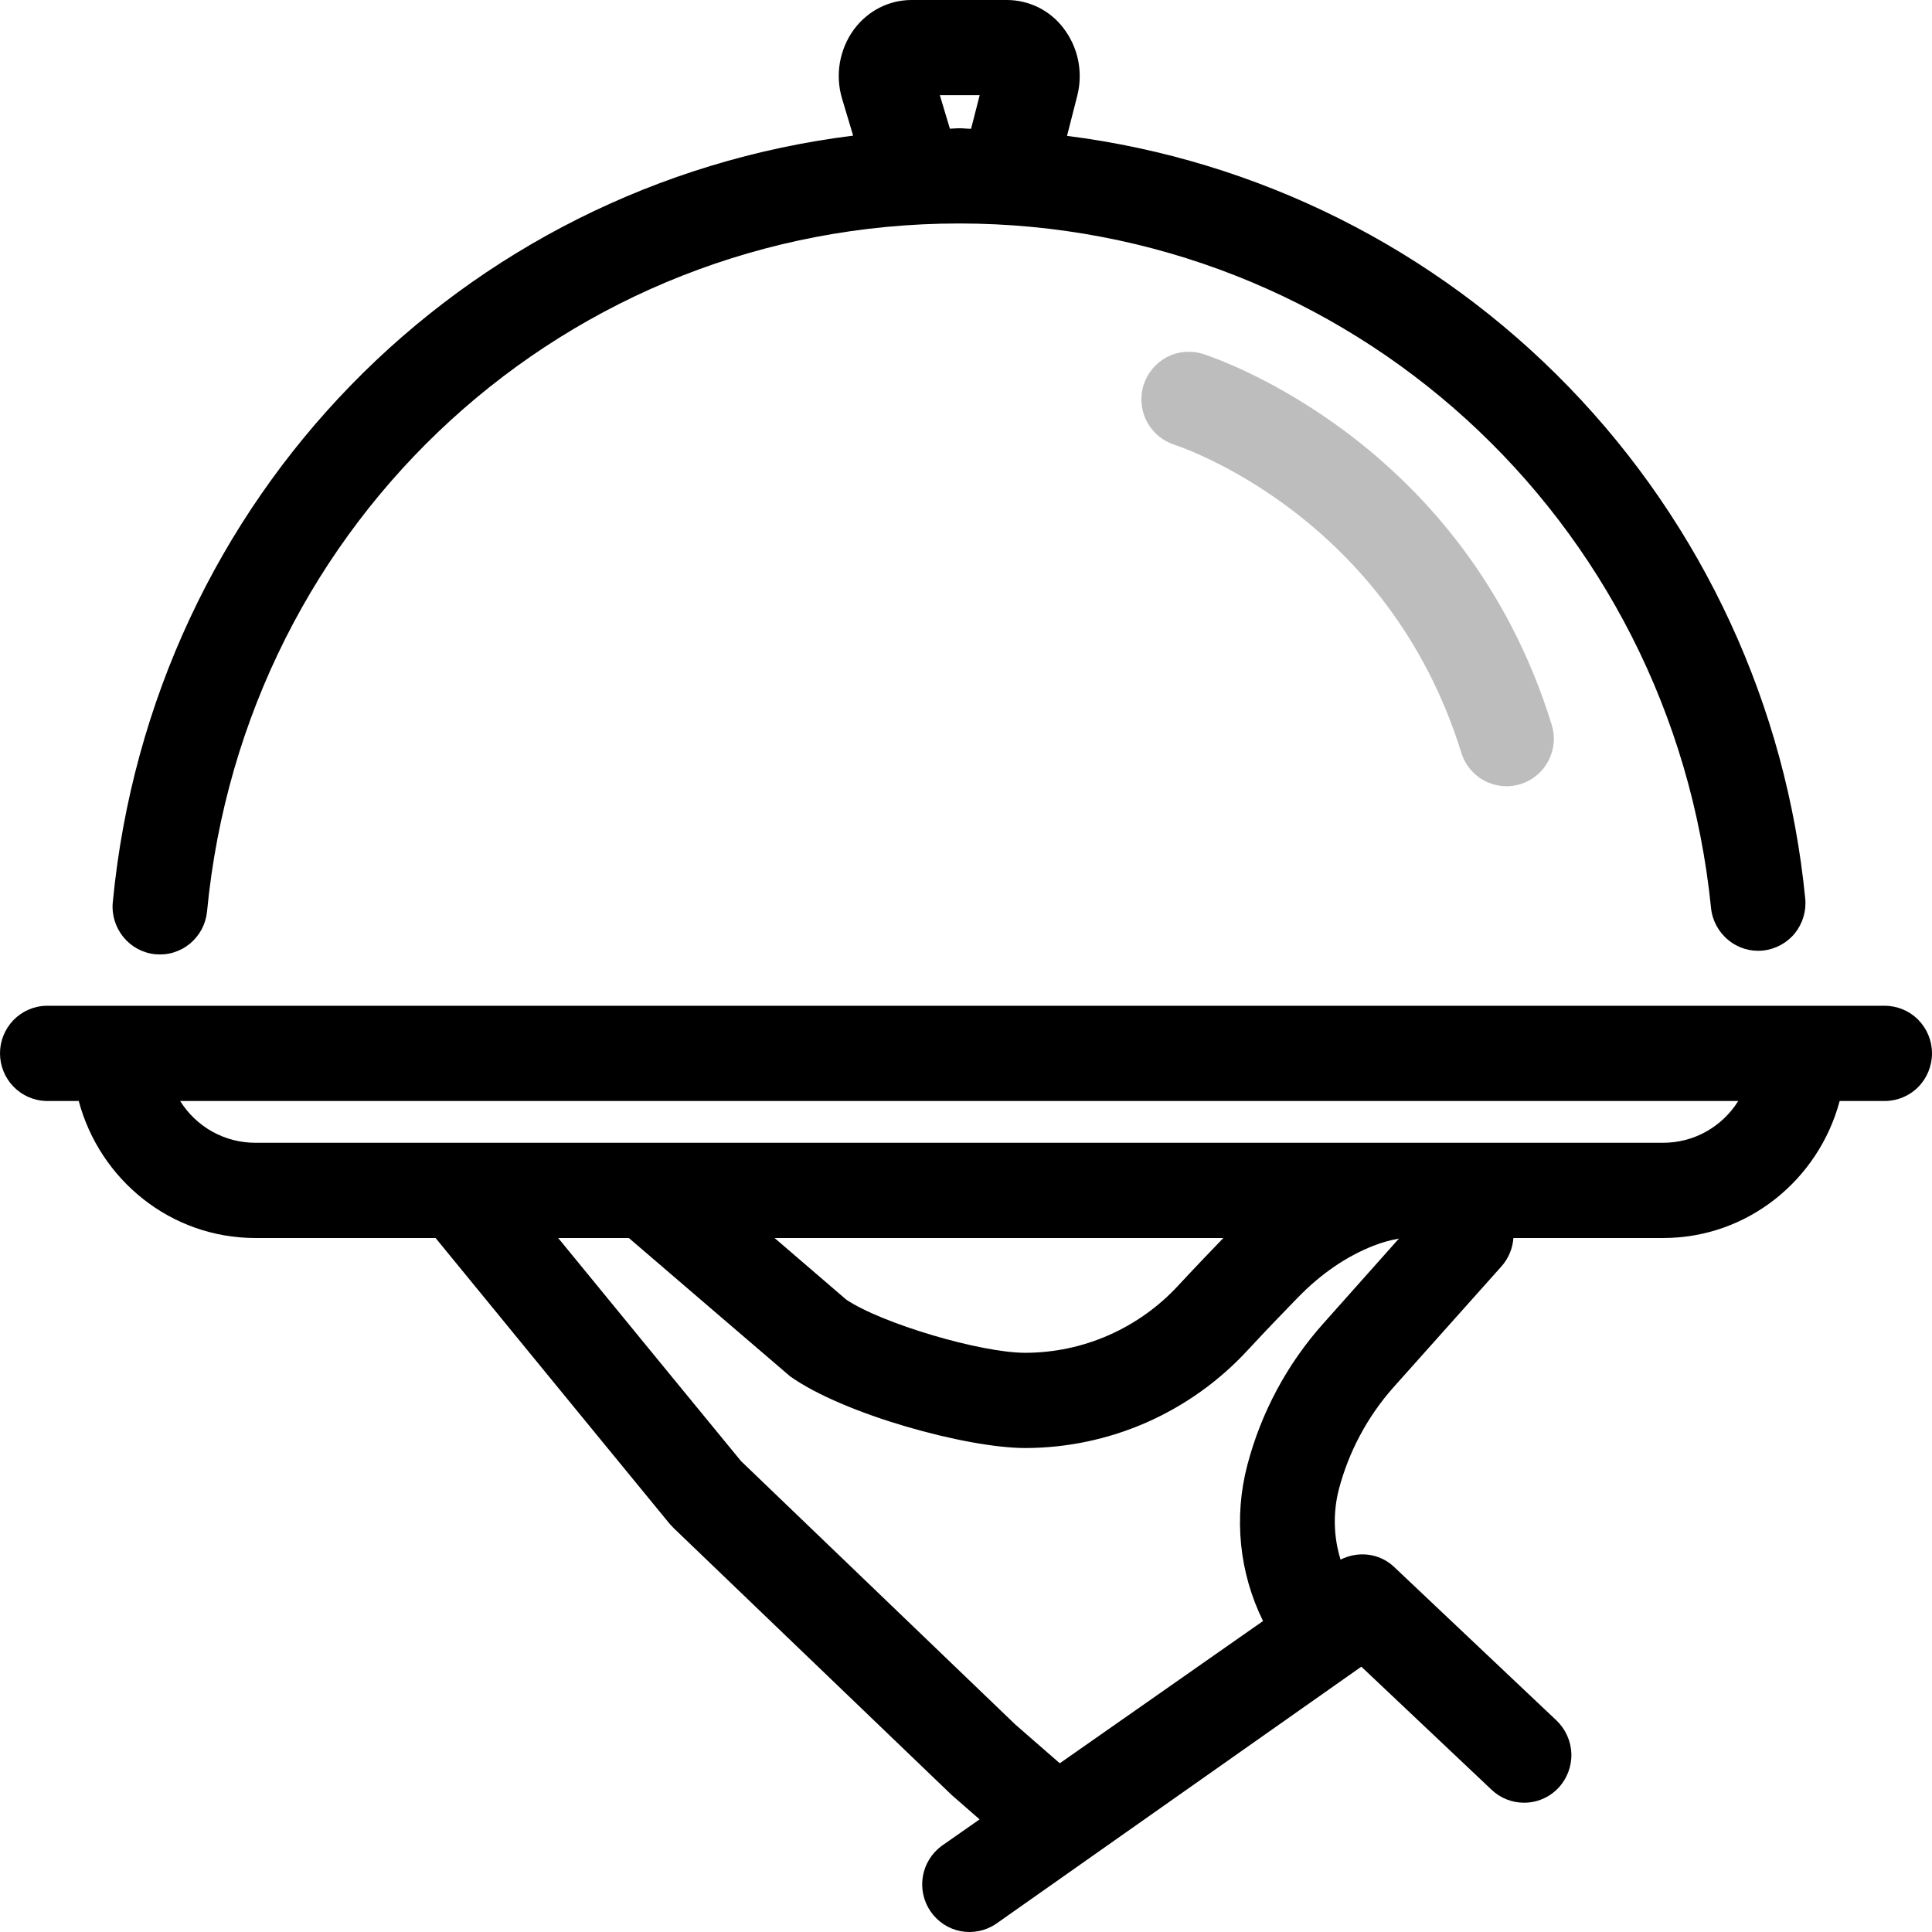 <svg width="24" height="24" viewBox="0 0 24 24" fill="none" xmlns="http://www.w3.org/2000/svg">
<path d="M21.899 11.808C22.055 11.792 22.197 11.715 22.296 11.594C22.394 11.472 22.441 11.316 22.425 11.161C22.191 8.769 21.155 6.529 19.489 4.808C17.823 3.087 15.624 1.987 13.255 1.688L13.383 1.186C13.419 1.043 13.422 0.893 13.393 0.748C13.363 0.604 13.301 0.467 13.211 0.35C13.129 0.241 13.022 0.153 12.9 0.092C12.778 0.032 12.644 9.60961e-05 12.508 0H11.324C11.041 0 10.78 0.134 10.607 0.367C10.518 0.489 10.459 0.631 10.433 0.78C10.408 0.929 10.417 1.082 10.461 1.227L10.598 1.685C5.739 2.288 1.885 6.175 1.401 11.208C1.386 11.364 1.434 11.52 1.533 11.641C1.632 11.762 1.774 11.839 1.93 11.854C2.007 11.861 2.084 11.854 2.158 11.831C2.232 11.808 2.301 11.771 2.36 11.722C2.42 11.672 2.469 11.611 2.506 11.543C2.542 11.474 2.564 11.399 2.572 11.322C3.039 6.45 7.057 2.776 11.915 2.776C16.752 2.776 20.767 6.431 21.255 11.279C21.271 11.435 21.348 11.578 21.469 11.677C21.59 11.777 21.744 11.824 21.899 11.808ZM11.675 1.182H12.17L12.063 1.6C12.014 1.6 11.965 1.593 11.915 1.593C11.876 1.593 11.839 1.598 11.8 1.599L11.675 1.182ZM23.412 12.494H0.57C0.418 12.498 0.273 12.563 0.166 12.673C0.06 12.784 0 12.931 0 13.085C0 13.239 0.06 13.387 0.166 13.497C0.273 13.608 0.418 13.672 0.57 13.677H0.978C1.239 14.654 2.119 15.379 3.172 15.379H5.411C6.143 16.276 8.32 18.931 8.32 18.931C8.335 18.948 8.351 18.965 8.368 18.982L11.821 22.297L12.169 22.601L11.698 22.93C11.574 23.021 11.49 23.157 11.464 23.31C11.438 23.462 11.473 23.619 11.561 23.746C11.649 23.873 11.783 23.961 11.934 23.99C12.085 24.018 12.241 23.987 12.37 23.901L16.911 20.704L18.529 22.233C18.638 22.337 18.783 22.394 18.932 22.394C19.089 22.394 19.245 22.332 19.361 22.208C19.467 22.094 19.525 21.941 19.52 21.785C19.515 21.628 19.448 21.48 19.335 21.372L17.317 19.464C17.132 19.29 16.868 19.266 16.653 19.374C16.565 19.09 16.558 18.788 16.632 18.5C16.756 18.03 16.988 17.597 17.309 17.235L18.652 15.731C18.738 15.634 18.791 15.51 18.8 15.379H20.66C21.712 15.379 22.592 14.654 22.853 13.677H23.412C23.568 13.677 23.718 13.615 23.828 13.504C23.938 13.393 24 13.242 24 13.085C24 12.928 23.938 12.778 23.828 12.667C23.718 12.556 23.568 12.494 23.412 12.494ZM16.435 16.445C15.988 16.946 15.666 17.548 15.495 18.199C15.325 18.847 15.393 19.536 15.69 20.137L13.165 21.904L12.613 21.423L9.205 18.15C9.025 17.932 7.796 16.432 6.934 15.379H7.812C7.812 15.379 9.801 17.087 9.816 17.098C10.48 17.569 12.004 17.988 12.738 17.988C13.255 17.987 13.767 17.879 14.241 17.671C14.716 17.462 15.142 17.158 15.495 16.777C15.733 16.52 15.953 16.292 16.124 16.117C16.412 15.821 16.728 15.606 17.062 15.475C17.164 15.435 17.27 15.405 17.378 15.386L16.435 16.445ZM14.636 15.97C14.393 16.233 14.1 16.442 13.773 16.586C13.447 16.73 13.094 16.804 12.738 16.805C12.178 16.805 10.949 16.439 10.512 16.144L9.622 15.379H15.197C15.036 15.546 14.846 15.744 14.636 15.97ZM20.66 14.196H3.172C2.985 14.196 2.802 14.149 2.638 14.058C2.475 13.967 2.337 13.836 2.238 13.677H21.593C21.494 13.836 21.356 13.967 21.193 14.058C21.03 14.149 20.846 14.196 20.66 14.196Z" fill="black"/>
<path d="M18.889 9.74C18.963 9.717 19.031 9.68 19.09 9.63C19.15 9.581 19.199 9.52 19.235 9.451C19.271 9.382 19.293 9.307 19.3 9.23C19.307 9.152 19.298 9.074 19.275 9C18.18 5.46 15.074 4.439 14.942 4.396C14.794 4.35 14.633 4.364 14.495 4.436C14.358 4.509 14.254 4.633 14.206 4.781C14.159 4.931 14.173 5.093 14.244 5.232C14.316 5.371 14.439 5.476 14.587 5.524C14.695 5.56 17.245 6.418 18.153 9.351C18.199 9.501 18.303 9.626 18.441 9.699C18.579 9.772 18.74 9.787 18.889 9.74Z" fill="#BDBDBD"/>
</svg>
